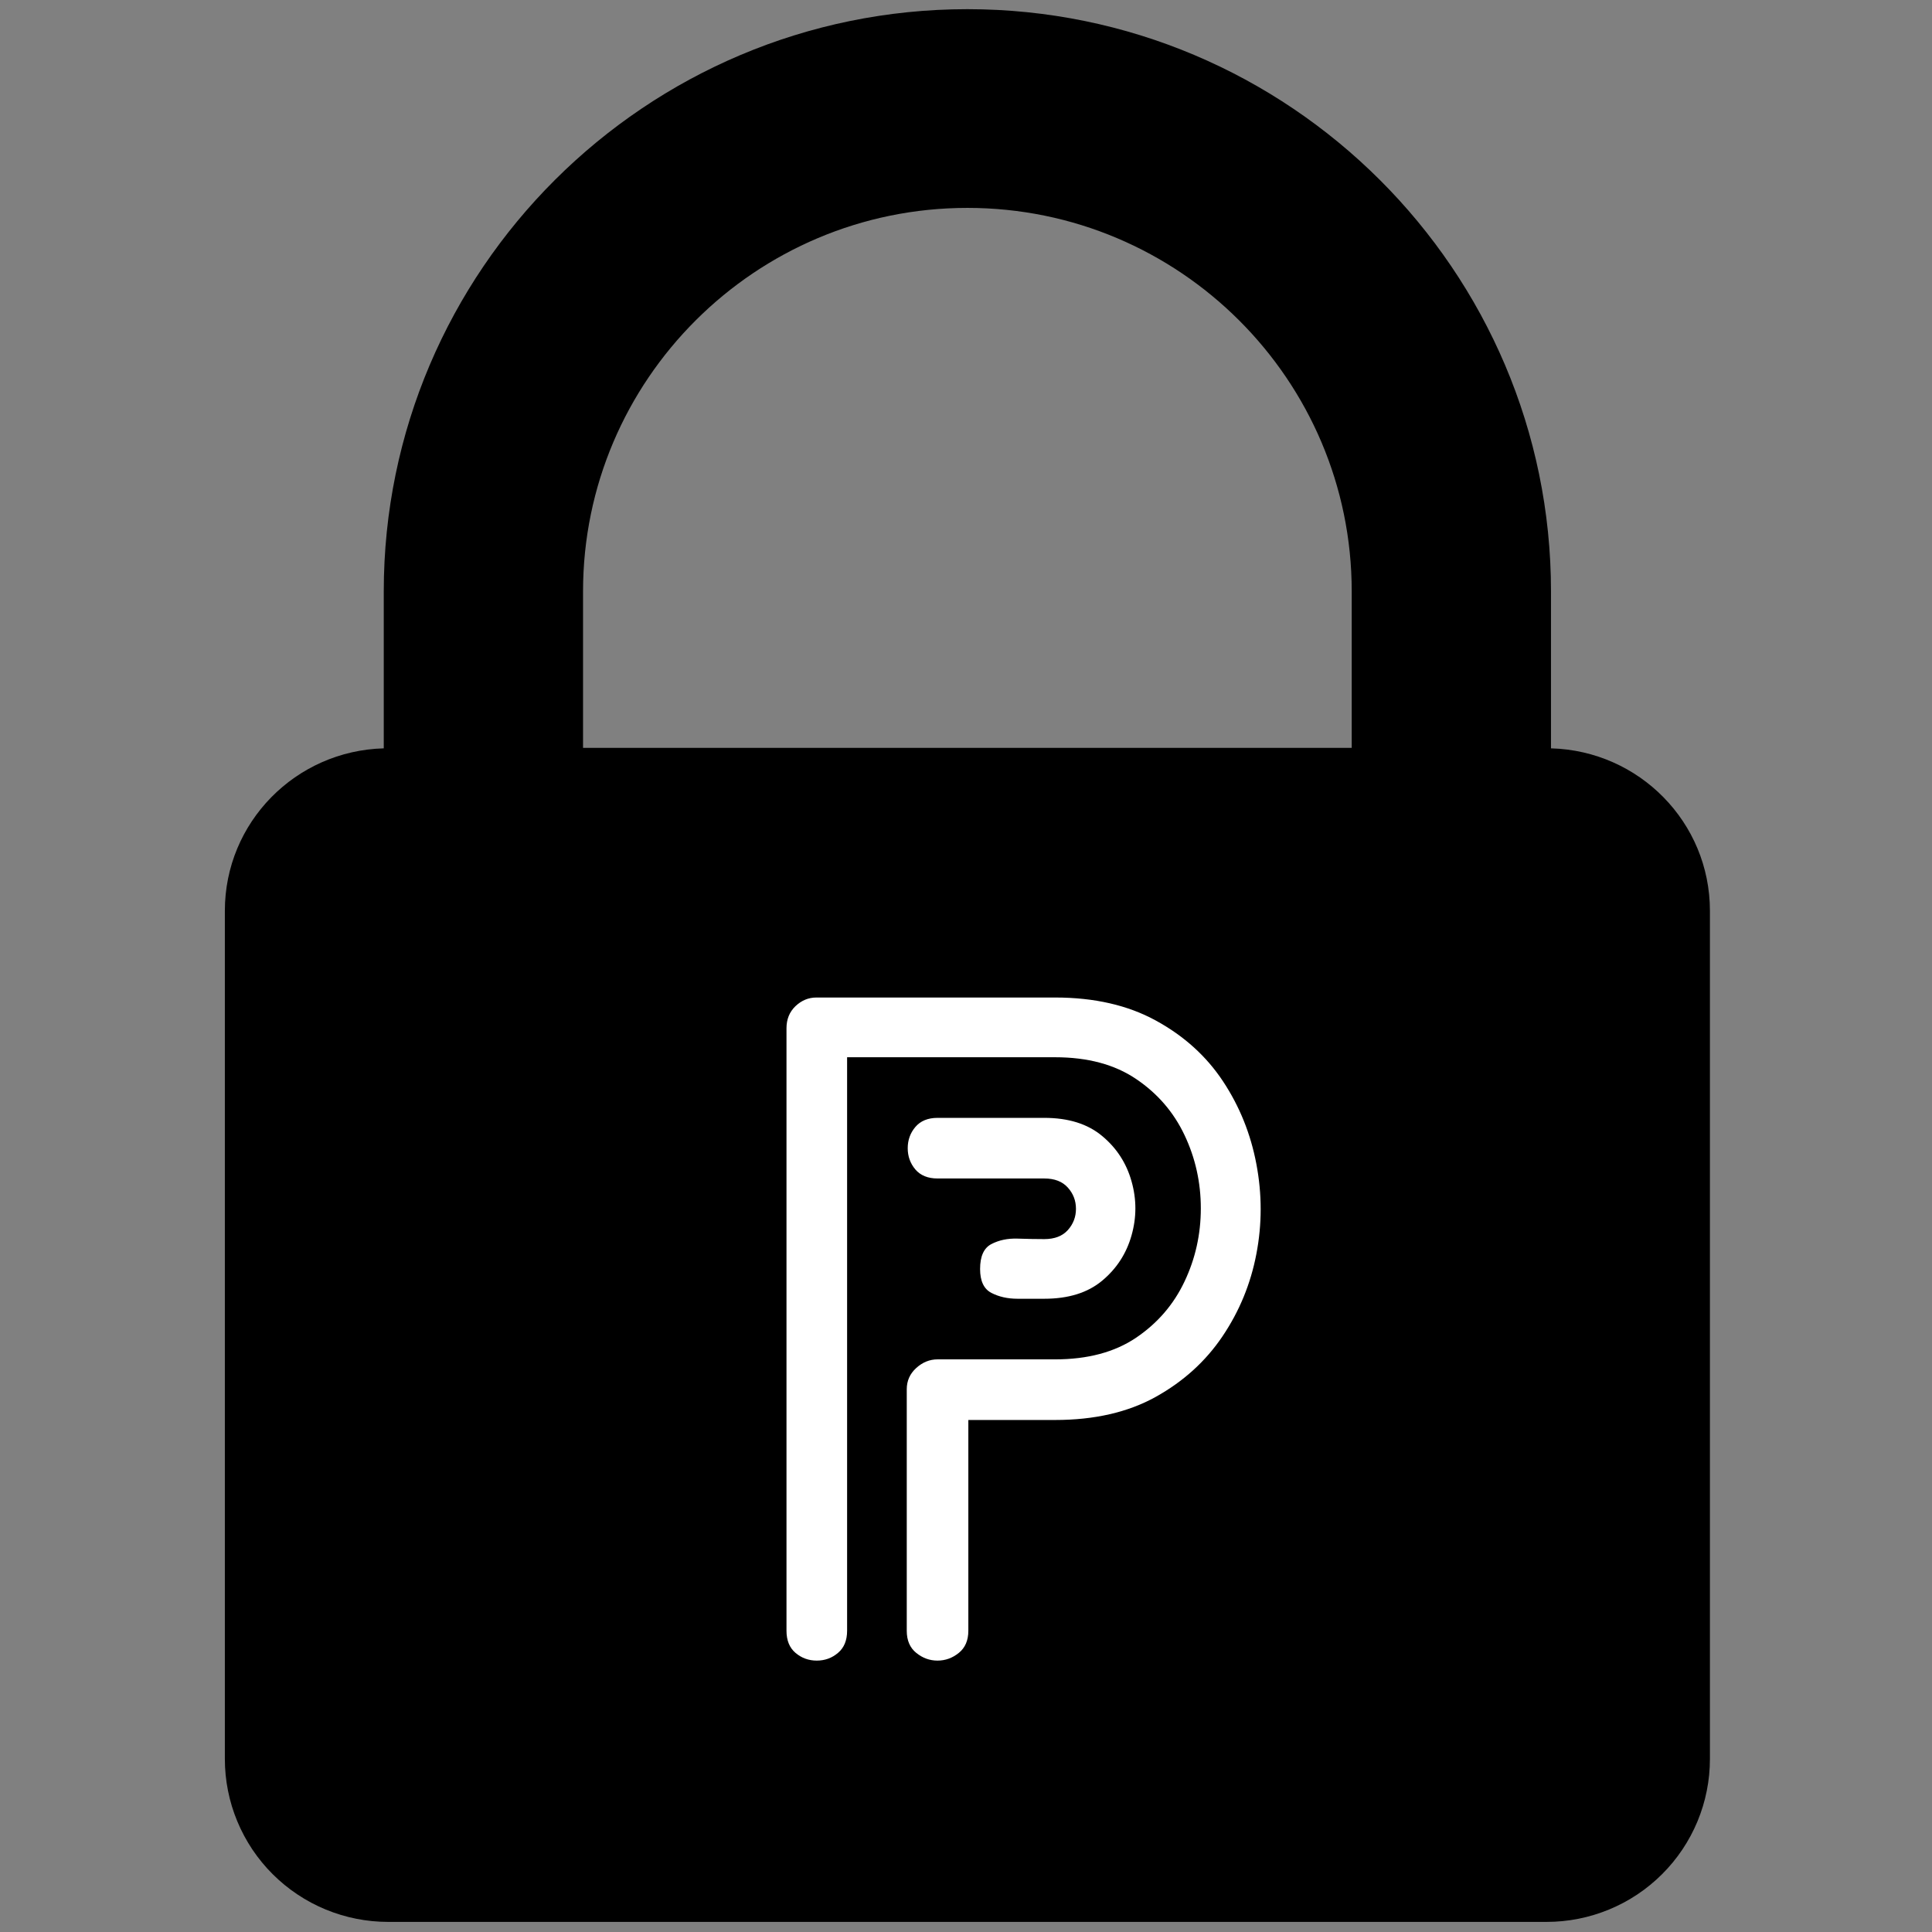 <svg xmlns="http://www.w3.org/2000/svg" xmlns:xlink="http://www.w3.org/1999/xlink" width="500" zoomAndPan="magnify" viewBox="0 0 375 375" height="500" preserveAspectRatio="xMidYMid meet" version="1.0"><rect x="0" y="0" width="375" height="375" fill="#808080" stroke="none"/><defs><g/><clipPath id="631de8c08f"><path d="M 43.578 1.781 L 331.957 1.781 L 331.957 373.039 L 43.578 373.039 Z M 43.578 1.781 " clip-rule="nonzero"/></clipPath><clipPath id="d0934f260f"><path d="M 113.574 199.137 L 275.496 199.137 L 275.496 323.828 L 113.574 323.828 Z M 113.574 199.137 " clip-rule="nonzero"/></clipPath></defs><g clip-path="url(#631de8c08f)"><path fill="#000000" d="M 301.047 145.254 L 301.047 114.793 C 301.047 52.492 250.223 1.781 187.777 1.781 C 125.332 1.781 74.488 52.48 74.488 114.793 L 74.488 145.254 C 57.387 145.715 43.645 159.613 43.645 176.789 L 43.645 341.414 C 43.645 342.449 43.695 343.48 43.797 344.512 C 43.898 345.543 44.051 346.566 44.254 347.582 C 44.457 348.598 44.707 349.602 45.008 350.594 C 45.312 351.586 45.66 352.559 46.059 353.516 C 46.453 354.473 46.898 355.406 47.387 356.32 C 47.875 357.234 48.41 358.121 48.984 358.984 C 49.562 359.844 50.18 360.676 50.84 361.477 C 51.496 362.277 52.191 363.043 52.926 363.773 C 53.66 364.508 54.43 365.203 55.23 365.859 C 56.035 366.516 56.867 367.133 57.73 367.707 C 58.594 368.285 59.48 368.816 60.398 369.305 C 61.312 369.793 62.25 370.234 63.211 370.633 C 64.168 371.027 65.145 371.375 66.137 371.676 C 67.133 371.977 68.137 372.23 69.156 372.43 C 70.172 372.633 71.199 372.785 72.23 372.887 C 73.266 372.988 74.301 373.039 75.34 373.039 L 300.199 373.039 C 301.234 373.039 302.273 372.988 303.305 372.887 C 304.34 372.785 305.363 372.633 306.383 372.43 C 307.398 372.23 308.406 371.977 309.398 371.676 C 310.391 371.375 311.367 371.027 312.328 370.633 C 313.285 370.234 314.223 369.793 315.141 369.305 C 316.055 368.816 316.945 368.285 317.809 367.711 C 318.672 367.133 319.504 366.52 320.305 365.859 C 321.109 365.203 321.879 364.508 322.609 363.777 C 323.344 363.043 324.043 362.277 324.699 361.477 C 325.359 360.676 325.977 359.848 326.555 358.984 C 327.129 358.125 327.664 357.238 328.152 356.324 C 328.641 355.41 329.086 354.477 329.484 353.52 C 329.879 352.562 330.23 351.586 330.531 350.598 C 330.832 349.605 331.086 348.602 331.285 347.586 C 331.488 346.57 331.641 345.547 331.742 344.516 C 331.844 343.484 331.895 342.453 331.895 341.414 L 331.895 176.789 C 331.895 159.613 318.148 145.711 301.047 145.254 Z M 213.695 236.352 C 213.555 237.332 213.008 239.566 212.953 239.738 C 211.02 246.43 206.395 251.922 200.391 255.262 L 210.566 298.543 C 210.711 298.988 210.805 299.445 210.844 299.914 C 210.887 300.383 210.871 300.852 210.801 301.316 C 210.73 301.781 210.609 302.23 210.434 302.668 C 210.258 303.102 210.035 303.512 209.762 303.898 C 209.492 304.281 209.18 304.629 208.824 304.941 C 208.473 305.25 208.086 305.516 207.672 305.738 C 207.254 305.957 206.82 306.129 206.363 306.246 C 205.906 306.367 205.445 306.434 204.973 306.441 L 171.258 306.441 C 170.785 306.434 170.324 306.367 169.867 306.25 C 169.41 306.129 168.977 305.961 168.559 305.738 C 168.145 305.516 167.758 305.25 167.406 304.941 C 167.051 304.629 166.738 304.281 166.469 303.898 C 166.195 303.512 165.973 303.102 165.797 302.668 C 165.621 302.23 165.5 301.781 165.43 301.316 C 165.359 300.852 165.348 300.383 165.387 299.914 C 165.426 299.445 165.52 298.988 165.668 298.543 L 175.152 255.262 C 169.145 251.922 164.52 246.43 162.586 239.738 C 162.535 239.566 161.984 237.332 161.844 236.352 C 161.664 235.145 161.574 233.93 161.574 232.707 C 161.574 231.852 161.613 230.996 161.699 230.145 C 161.781 229.293 161.906 228.445 162.074 227.605 C 162.242 226.766 162.449 225.938 162.699 225.117 C 162.949 224.297 163.238 223.492 163.566 222.703 C 163.895 221.91 164.258 221.137 164.664 220.383 C 165.066 219.629 165.508 218.895 165.984 218.184 C 166.461 217.469 166.973 216.781 167.516 216.121 C 168.059 215.457 168.637 214.824 169.242 214.219 C 169.848 213.613 170.484 213.039 171.148 212.496 C 171.812 211.953 172.5 211.445 173.211 210.969 C 173.926 210.492 174.66 210.051 175.418 209.648 C 176.176 209.246 176.949 208.879 177.742 208.551 C 178.535 208.223 179.344 207.934 180.164 207.688 C 180.984 207.438 181.816 207.23 182.656 207.062 C 183.5 206.895 184.348 206.77 185.203 206.688 C 186.055 206.602 186.91 206.562 187.77 206.562 C 188.629 206.562 189.484 206.602 190.34 206.688 C 191.191 206.77 192.039 206.895 192.883 207.062 C 193.723 207.23 194.555 207.438 195.375 207.688 C 196.195 207.934 197.004 208.223 197.797 208.551 C 198.59 208.879 199.363 209.246 200.121 209.648 C 200.879 210.051 201.613 210.492 202.328 210.969 C 203.039 211.445 203.727 211.953 204.391 212.496 C 205.055 213.039 205.691 213.613 206.297 214.219 C 206.902 214.824 207.48 215.457 208.023 216.121 C 208.566 216.781 209.078 217.469 209.555 218.184 C 210.031 218.895 210.473 219.629 210.875 220.383 C 211.281 221.137 211.645 221.91 211.973 222.703 C 212.305 223.492 212.59 224.297 212.84 225.117 C 213.09 225.938 213.297 226.766 213.465 227.605 C 213.633 228.445 213.758 229.293 213.84 230.145 C 213.926 230.996 213.965 231.852 213.965 232.707 C 213.965 233.93 213.875 235.145 213.695 236.352 Z M 262.367 145.164 L 113.168 145.164 L 113.168 114.793 C 113.168 73.742 146.621 40.352 187.777 40.352 C 228.934 40.352 262.367 73.742 262.367 114.793 Z M 262.367 145.164 " fill-opacity="1" fill-rule="nonzero"/></g><g clip-path="url(#d0934f260f)"><path fill="#000000" d="M 113.574 199.137 L 275.285 199.137 L 275.285 323.828 L 113.574 323.828 Z M 113.574 199.137 " fill-opacity="1" fill-rule="nonzero"/></g><g fill="#ffffff" fill-opacity="1"><g transform="translate(138.61, 320.743)"><g><path d="M 25.812 -4.219 C 25.812 -2.344 25.223 -0.91 24.047 0.078 C 22.879 1.078 21.504 1.578 19.922 1.578 C 18.348 1.578 16.973 1.078 15.797 0.078 C 14.629 -0.91 14.047 -2.344 14.047 -4.219 L 14.047 -121.156 C 14.047 -122.906 14.629 -124.336 15.797 -125.453 C 16.973 -126.566 18.32 -127.125 19.844 -127.125 L 66.188 -127.125 C 73.801 -127.125 80.328 -125.629 85.766 -122.641 C 91.211 -119.66 95.547 -115.738 98.766 -110.875 C 101.984 -106.02 104.145 -100.664 105.25 -94.812 C 106.363 -88.957 106.363 -83.133 105.25 -77.344 C 104.145 -71.551 101.953 -66.223 98.672 -61.359 C 95.398 -56.504 91.07 -52.582 85.688 -49.594 C 80.301 -46.613 73.801 -45.125 66.188 -45.125 L 49.344 -45.125 L 49.344 -4.219 C 49.344 -2.344 48.727 -0.91 47.5 0.078 C 46.27 1.078 44.891 1.578 43.359 1.578 C 41.836 1.578 40.461 1.078 39.234 0.078 C 38.004 -0.91 37.391 -2.344 37.391 -4.219 L 37.391 -51.094 C 37.391 -52.727 38.004 -54.102 39.234 -55.219 C 40.461 -56.332 41.844 -56.891 43.375 -56.891 L 66.188 -56.891 C 72.508 -56.891 77.75 -58.289 81.906 -61.094 C 86.062 -63.906 89.191 -67.535 91.297 -71.984 C 93.41 -76.43 94.469 -81.172 94.469 -86.203 C 94.469 -91.242 93.41 -95.988 91.297 -100.438 C 89.191 -104.883 86.062 -108.508 81.906 -111.312 C 77.75 -114.125 72.508 -115.531 66.188 -115.531 L 25.812 -115.531 Z M 64.094 -68.656 C 62.562 -68.656 60.832 -68.656 58.906 -68.656 C 56.977 -68.656 55.281 -69.035 53.812 -69.797 C 52.352 -70.555 51.625 -72.102 51.625 -74.438 C 51.625 -76.895 52.352 -78.504 53.812 -79.266 C 55.281 -80.035 56.977 -80.391 58.906 -80.328 C 60.832 -80.266 62.562 -80.234 64.094 -80.234 C 66.082 -80.234 67.602 -80.816 68.656 -81.984 C 69.707 -83.16 70.234 -84.535 70.234 -86.109 C 70.234 -87.691 69.707 -89.066 68.656 -90.234 C 67.602 -91.41 66.082 -92 64.094 -92 L 43.375 -92 C 41.5 -92 40.062 -92.582 39.062 -93.75 C 38.07 -94.926 37.578 -96.301 37.578 -97.875 C 37.578 -99.457 38.07 -100.832 39.062 -102 C 40.062 -103.176 41.5 -103.766 43.375 -103.766 L 64.094 -103.766 C 68.77 -103.766 72.508 -102.594 75.312 -100.25 C 78.125 -97.914 80.023 -94.988 81.016 -91.469 C 82.016 -87.957 82.016 -84.445 81.016 -80.938 C 80.023 -77.426 78.125 -74.5 75.312 -72.156 C 72.508 -69.82 68.77 -68.656 64.094 -68.656 Z M 64.094 -68.656 "/></g></g></g></svg>